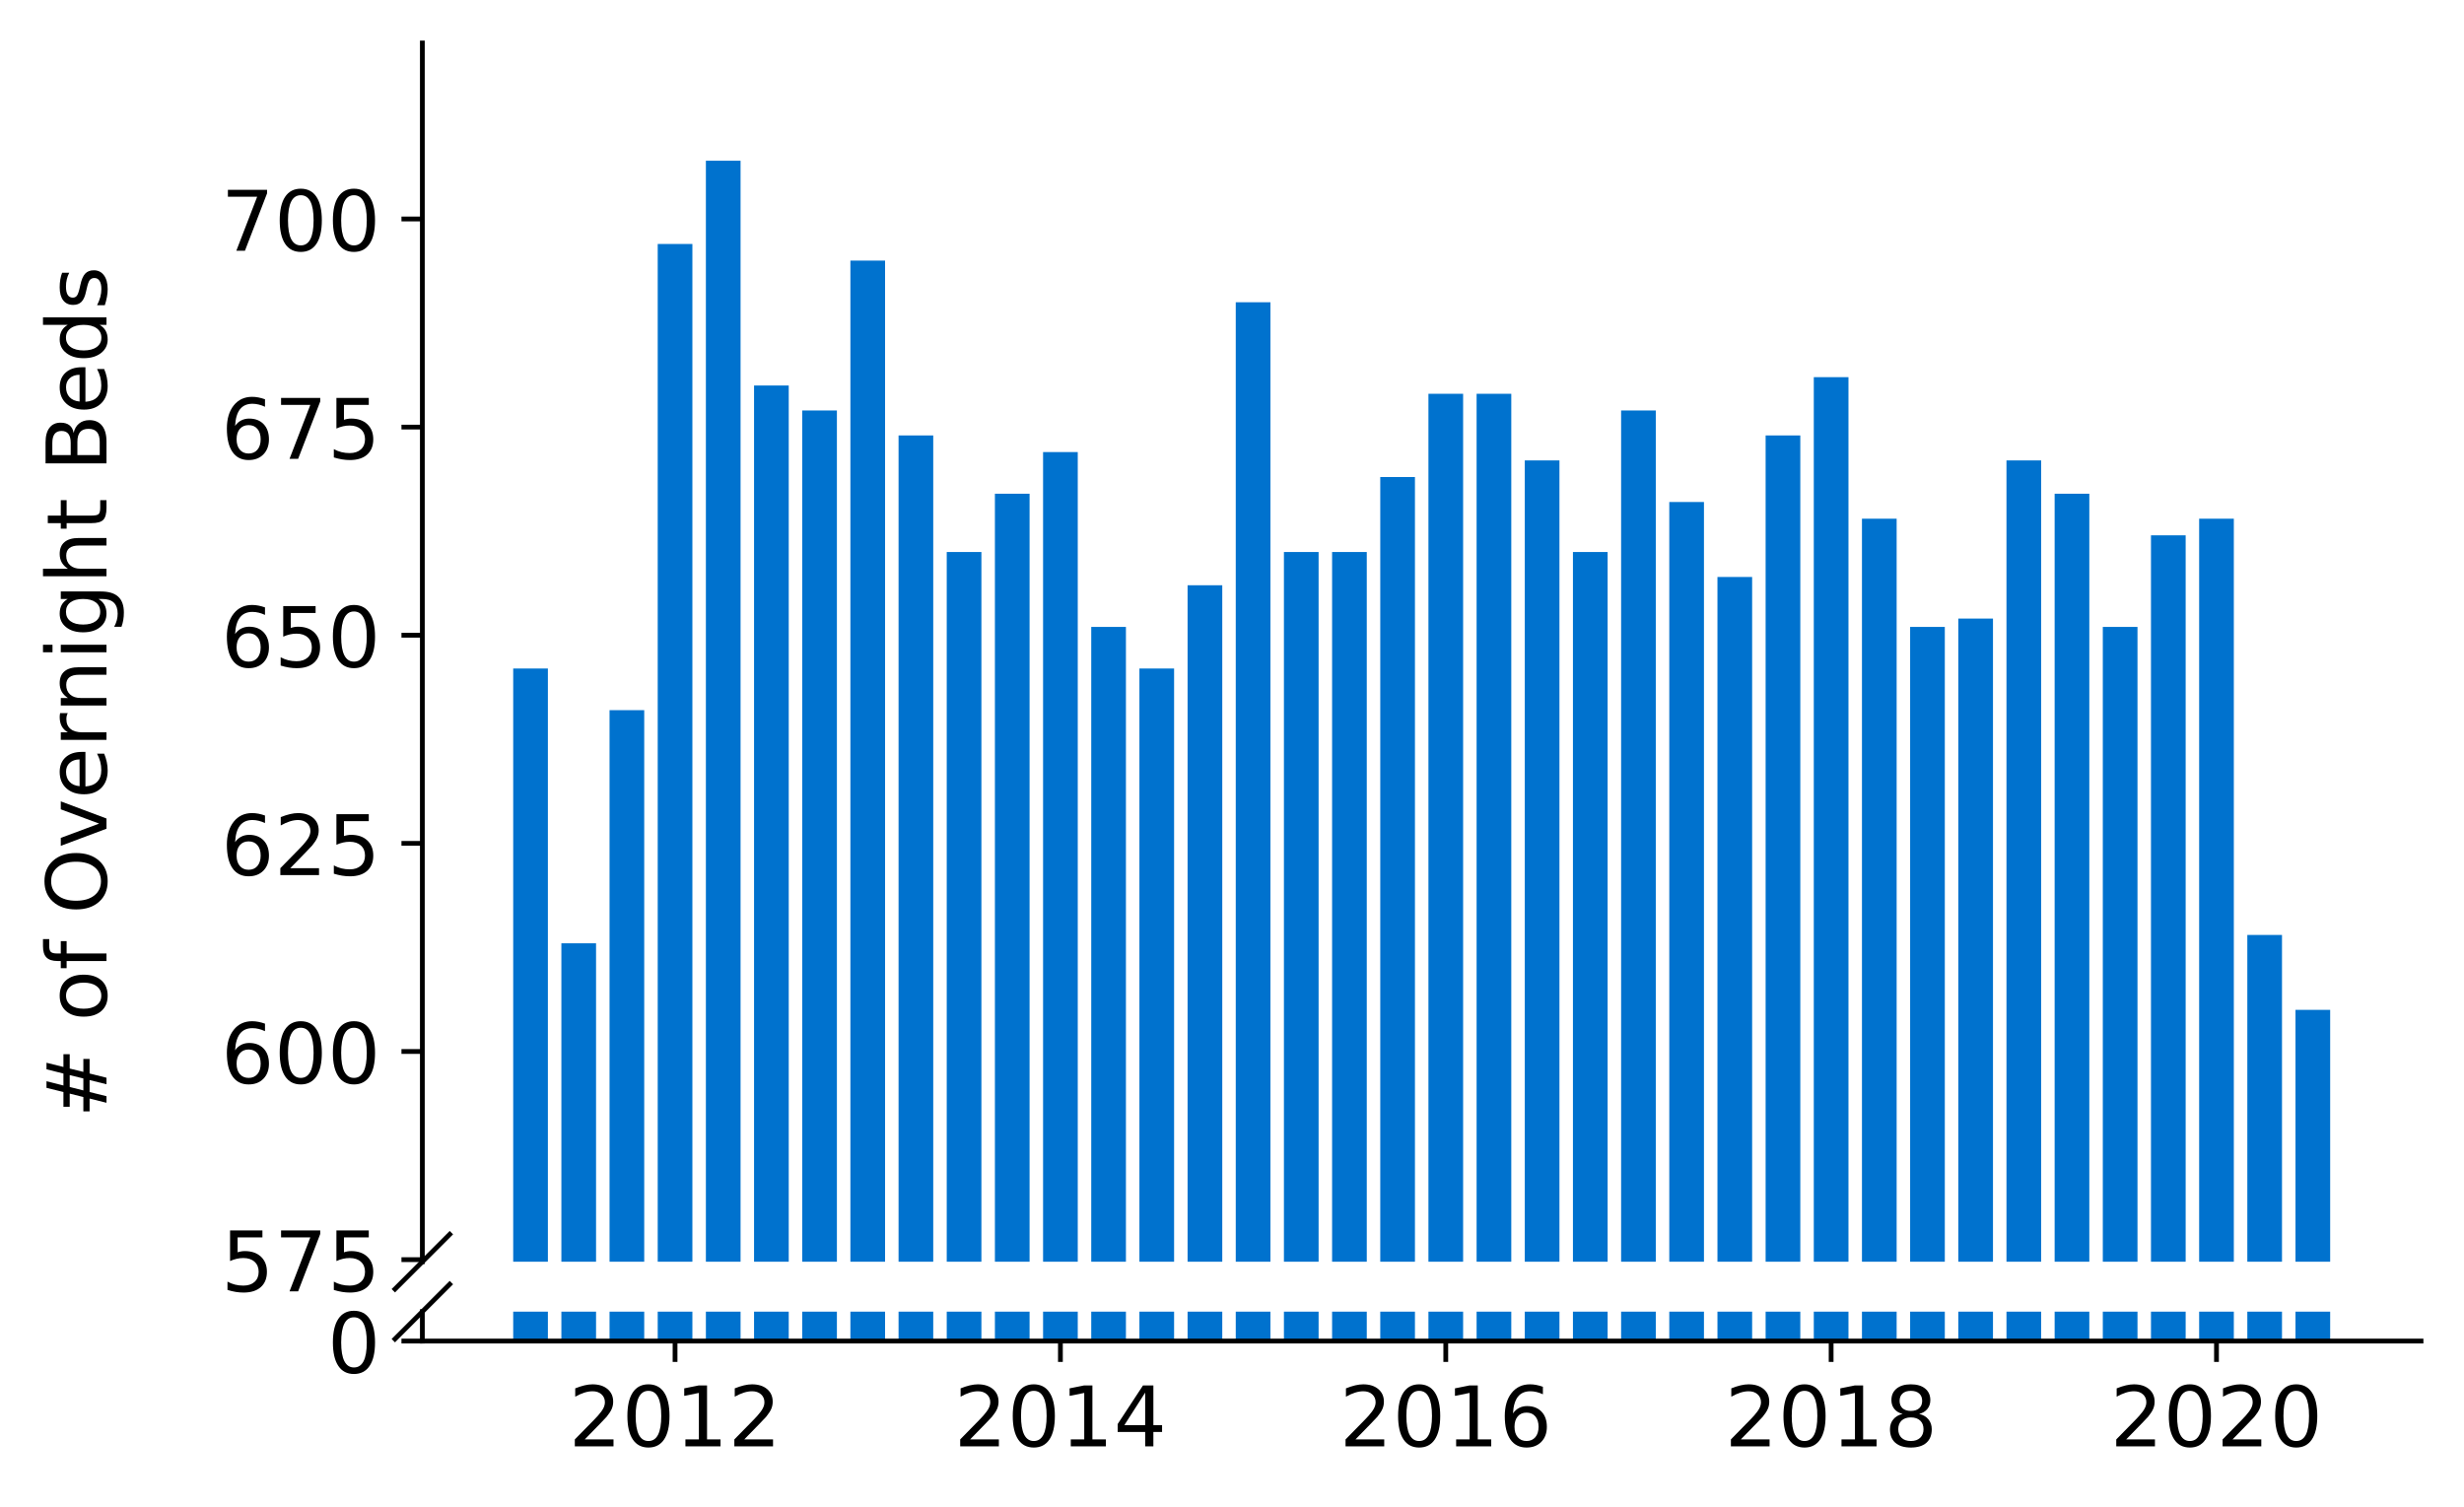 <?xml version="1.0" encoding="utf-8" standalone="no"?>
<!DOCTYPE svg PUBLIC "-//W3C//DTD SVG 1.1//EN"
  "http://www.w3.org/Graphics/SVG/1.1/DTD/svg11.dtd">
<!-- Created with matplotlib (https://matplotlib.org/) -->
<svg height="252.389pt" version="1.1" viewBox="0 0 412.749 252.389" width="412.749pt" xmlns="http://www.w3.org/2000/svg" xmlns:xlink="http://www.w3.org/1999/xlink">
 <defs>
  <style type="text/css">
*{stroke-linecap:butt;stroke-linejoin:round;}
  </style>
 </defs>
 <g id="figure_1">
  <g id="patch_1">
   <path d="M 0 252.389 
L 412.749 252.389 
L 412.749 0 
L 0 0 
z
" style="fill:#ffffff;"/>
  </g>
  <g id="axes_1">
   <g id="patch_2">
    <path d="M 70.749 211.347 
L 405.549 211.347 
L 405.549 7.2 
L 70.749 7.2 
z
" style="fill:#ffffff;"/>
   </g>
   <g id="patch_3">
    <path clip-path="url(#pd341ac16dc)" d="M 384.521 1012.861 
L 390.331 1012.861 
L 390.331 169.162 
L 384.521 169.162 
z
" style="fill:#0072ce;"/>
   </g>
   <g id="patch_4">
    <path clip-path="url(#pd341ac16dc)" d="M 376.452 1012.861 
L 382.262 1012.861 
L 382.262 156.611 
L 376.452 156.611 
z
" style="fill:#0072ce;"/>
   </g>
   <g id="patch_5">
    <path clip-path="url(#pd341ac16dc)" d="M 368.383 1012.861 
L 374.193 1012.861 
L 374.193 86.884 
L 368.383 86.884 
z
" style="fill:#0072ce;"/>
   </g>
   <g id="patch_6">
    <path clip-path="url(#pd341ac16dc)" d="M 360.314 1012.861 
L 366.124 1012.861 
L 366.124 89.673 
L 360.314 89.673 
z
" style="fill:#0072ce;"/>
   </g>
   <g id="patch_7">
    <path clip-path="url(#pd341ac16dc)" d="M 352.245 1012.861 
L 358.055 1012.861 
L 358.055 105.013 
L 352.245 105.013 
z
" style="fill:#0072ce;"/>
   </g>
   <g id="patch_8">
    <path clip-path="url(#pd341ac16dc)" d="M 344.176 1012.861 
L 349.986 1012.861 
L 349.986 82.701 
L 344.176 82.701 
z
" style="fill:#0072ce;"/>
   </g>
   <g id="patch_9">
    <path clip-path="url(#pd341ac16dc)" d="M 336.107 1012.861 
L 341.917 1012.861 
L 341.917 77.122 
L 336.107 77.122 
z
" style="fill:#0072ce;"/>
   </g>
   <g id="patch_10">
    <path clip-path="url(#pd341ac16dc)" d="M 328.038 1012.861 
L 333.848 1012.861 
L 333.848 103.619 
L 328.038 103.619 
z
" style="fill:#0072ce;"/>
   </g>
   <g id="patch_11">
    <path clip-path="url(#pd341ac16dc)" d="M 319.969 1012.861 
L 325.779 1012.861 
L 325.779 105.013 
L 319.969 105.013 
z
" style="fill:#0072ce;"/>
   </g>
   <g id="patch_12">
    <path clip-path="url(#pd341ac16dc)" d="M 311.9 1012.861 
L 317.71 1012.861 
L 317.71 86.884 
L 311.9 86.884 
z
" style="fill:#0072ce;"/>
   </g>
   <g id="patch_13">
    <path clip-path="url(#pd341ac16dc)" d="M 303.831 1012.861 
L 309.641 1012.861 
L 309.641 63.177 
L 303.831 63.177 
z
" style="fill:#0072ce;"/>
   </g>
   <g id="patch_14">
    <path clip-path="url(#pd341ac16dc)" d="M 295.762 1012.861 
L 301.572 1012.861 
L 301.572 72.939 
L 295.762 72.939 
z
" style="fill:#0072ce;"/>
   </g>
   <g id="patch_15">
    <path clip-path="url(#pd341ac16dc)" d="M 287.693 1012.861 
L 293.503 1012.861 
L 293.503 96.646 
L 287.693 96.646 
z
" style="fill:#0072ce;"/>
   </g>
   <g id="patch_16">
    <path clip-path="url(#pd341ac16dc)" d="M 279.624 1012.861 
L 285.434 1012.861 
L 285.434 84.095 
L 279.624 84.095 
z
" style="fill:#0072ce;"/>
   </g>
   <g id="patch_17">
    <path clip-path="url(#pd341ac16dc)" d="M 271.555 1012.861 
L 277.365 1012.861 
L 277.365 68.755 
L 271.555 68.755 
z
" style="fill:#0072ce;"/>
   </g>
   <g id="patch_18">
    <path clip-path="url(#pd341ac16dc)" d="M 263.486 1012.861 
L 269.296 1012.861 
L 269.296 92.462 
L 263.486 92.462 
z
" style="fill:#0072ce;"/>
   </g>
   <g id="patch_19">
    <path clip-path="url(#pd341ac16dc)" d="M 255.417 1012.861 
L 261.227 1012.861 
L 261.227 77.122 
L 255.417 77.122 
z
" style="fill:#0072ce;"/>
   </g>
   <g id="patch_20">
    <path clip-path="url(#pd341ac16dc)" d="M 247.348 1012.861 
L 253.158 1012.861 
L 253.158 65.966 
L 247.348 65.966 
z
" style="fill:#0072ce;"/>
   </g>
   <g id="patch_21">
    <path clip-path="url(#pd341ac16dc)" d="M 239.279 1012.861 
L 245.089 1012.861 
L 245.089 65.966 
L 239.279 65.966 
z
" style="fill:#0072ce;"/>
   </g>
   <g id="patch_22">
    <path clip-path="url(#pd341ac16dc)" d="M 231.21 1012.861 
L 237.02 1012.861 
L 237.02 79.911 
L 231.21 79.911 
z
" style="fill:#0072ce;"/>
   </g>
   <g id="patch_23">
    <path clip-path="url(#pd341ac16dc)" d="M 223.141 1012.861 
L 228.951 1012.861 
L 228.951 92.462 
L 223.141 92.462 
z
" style="fill:#0072ce;"/>
   </g>
   <g id="patch_24">
    <path clip-path="url(#pd341ac16dc)" d="M 215.072 1012.861 
L 220.882 1012.861 
L 220.882 92.462 
L 215.072 92.462 
z
" style="fill:#0072ce;"/>
   </g>
   <g id="patch_25">
    <path clip-path="url(#pd341ac16dc)" d="M 207.003 1012.861 
L 212.813 1012.861 
L 212.813 50.626 
L 207.003 50.626 
z
" style="fill:#0072ce;"/>
   </g>
   <g id="patch_26">
    <path clip-path="url(#pd341ac16dc)" d="M 198.934 1012.861 
L 204.744 1012.861 
L 204.744 98.041 
L 198.934 98.041 
z
" style="fill:#0072ce;"/>
   </g>
   <g id="patch_27">
    <path clip-path="url(#pd341ac16dc)" d="M 190.865 1012.861 
L 196.675 1012.861 
L 196.675 111.986 
L 190.865 111.986 
z
" style="fill:#0072ce;"/>
   </g>
   <g id="patch_28">
    <path clip-path="url(#pd341ac16dc)" d="M 182.796 1012.861 
L 188.606 1012.861 
L 188.606 105.013 
L 182.796 105.013 
z
" style="fill:#0072ce;"/>
   </g>
   <g id="patch_29">
    <path clip-path="url(#pd341ac16dc)" d="M 174.727 1012.861 
L 180.537 1012.861 
L 180.537 75.728 
L 174.727 75.728 
z
" style="fill:#0072ce;"/>
   </g>
   <g id="patch_30">
    <path clip-path="url(#pd341ac16dc)" d="M 166.658 1012.861 
L 172.468 1012.861 
L 172.468 82.701 
L 166.658 82.701 
z
" style="fill:#0072ce;"/>
   </g>
   <g id="patch_31">
    <path clip-path="url(#pd341ac16dc)" d="M 158.589 1012.861 
L 164.398 1012.861 
L 164.398 92.462 
L 158.589 92.462 
z
" style="fill:#0072ce;"/>
   </g>
   <g id="patch_32">
    <path clip-path="url(#pd341ac16dc)" d="M 150.52 1012.861 
L 156.329 1012.861 
L 156.329 72.939 
L 150.52 72.939 
z
" style="fill:#0072ce;"/>
   </g>
   <g id="patch_33">
    <path clip-path="url(#pd341ac16dc)" d="M 142.451 1012.861 
L 148.26 1012.861 
L 148.26 43.653 
L 142.451 43.653 
z
" style="fill:#0072ce;"/>
   </g>
   <g id="patch_34">
    <path clip-path="url(#pd341ac16dc)" d="M 134.382 1012.861 
L 140.191 1012.861 
L 140.191 68.755 
L 134.382 68.755 
z
" style="fill:#0072ce;"/>
   </g>
   <g id="patch_35">
    <path clip-path="url(#pd341ac16dc)" d="M 126.313 1012.861 
L 132.122 1012.861 
L 132.122 64.572 
L 126.313 64.572 
z
" style="fill:#0072ce;"/>
   </g>
   <g id="patch_36">
    <path clip-path="url(#pd341ac16dc)" d="M 118.244 1012.861 
L 124.053 1012.861 
L 124.053 26.919 
L 118.244 26.919 
z
" style="fill:#0072ce;"/>
   </g>
   <g id="patch_37">
    <path clip-path="url(#pd341ac16dc)" d="M 110.175 1012.861 
L 115.984 1012.861 
L 115.984 40.864 
L 110.175 40.864 
z
" style="fill:#0072ce;"/>
   </g>
   <g id="patch_38">
    <path clip-path="url(#pd341ac16dc)" d="M 102.106 1012.861 
L 107.915 1012.861 
L 107.915 118.959 
L 102.106 118.959 
z
" style="fill:#0072ce;"/>
   </g>
   <g id="patch_39">
    <path clip-path="url(#pd341ac16dc)" d="M 94.037 1012.861 
L 99.846 1012.861 
L 99.846 158.006 
L 94.037 158.006 
z
" style="fill:#0072ce;"/>
   </g>
   <g id="patch_40">
    <path clip-path="url(#pd341ac16dc)" d="M 85.968 1012.861 
L 91.777 1012.861 
L 91.777 111.986 
L 85.968 111.986 
z
" style="fill:#0072ce;"/>
   </g>
   <g id="matplotlib.axis_1">
    <g id="xtick_1"/>
    <g id="xtick_2"/>
    <g id="xtick_3"/>
    <g id="xtick_4"/>
    <g id="xtick_5"/>
    <g id="xtick_6"/>
   </g>
   <g id="matplotlib.axis_2">
    <g id="ytick_1">
     <g id="line2d_1">
      <defs>
       <path d="M 0 0 
L -3.5 0 
" id="mafc4fa2440" style="stroke:#000000;stroke-width:0.8;"/>
      </defs>
      <g>
       <use style="stroke:#000000;stroke-width:0.8;" x="70.749" xlink:href="#mafc4fa2440" y="210.999"/>
      </g>
     </g>
     <g id="text_1">
      <!-- 575 -->
      <defs>
       <path d="M 10.797 72.906 
L 49.516 72.906 
L 49.516 64.594 
L 19.828 64.594 
L 19.828 46.734 
Q 21.969 47.469 24.109 47.828 
Q 26.266 48.188 28.422 48.188 
Q 40.625 48.188 47.75 41.5 
Q 54.891 34.812 54.891 23.391 
Q 54.891 11.625 47.562 5.094 
Q 40.234 -1.422 26.906 -1.422 
Q 22.312 -1.422 17.547 -0.641 
Q 12.797 0.141 7.719 1.703 
L 7.719 11.625 
Q 12.109 9.234 16.797 8.062 
Q 21.484 6.891 26.703 6.891 
Q 35.156 6.891 40.078 11.328 
Q 45.016 15.766 45.016 23.391 
Q 45.016 31 40.078 35.438 
Q 35.156 39.891 26.703 39.891 
Q 22.75 39.891 18.812 39.016 
Q 14.891 38.141 10.797 36.281 
z
" id="DejaVuSans-53"/>
       <path d="M 8.203 72.906 
L 55.078 72.906 
L 55.078 68.703 
L 28.609 0 
L 18.312 0 
L 43.219 64.594 
L 8.203 64.594 
z
" id="DejaVuSans-55"/>
      </defs>
      <g transform="translate(37.027 216.317)scale(0.14 -0.14)">
       <use xlink:href="#DejaVuSans-53"/>
       <use x="63.623" xlink:href="#DejaVuSans-55"/>
       <use x="127.246" xlink:href="#DejaVuSans-53"/>
      </g>
     </g>
    </g>
    <g id="ytick_2">
     <g id="line2d_2">
      <g>
       <use style="stroke:#000000;stroke-width:0.8;" x="70.749" xlink:href="#mafc4fa2440" y="176.135"/>
      </g>
     </g>
     <g id="text_2">
      <!-- 600 -->
      <defs>
       <path d="M 33.016 40.375 
Q 26.375 40.375 22.484 35.828 
Q 18.609 31.297 18.609 23.391 
Q 18.609 15.531 22.484 10.953 
Q 26.375 6.391 33.016 6.391 
Q 39.656 6.391 43.531 10.953 
Q 47.406 15.531 47.406 23.391 
Q 47.406 31.297 43.531 35.828 
Q 39.656 40.375 33.016 40.375 
z
M 52.594 71.297 
L 52.594 62.312 
Q 48.875 64.062 45.094 64.984 
Q 41.312 65.922 37.594 65.922 
Q 27.828 65.922 22.672 59.328 
Q 17.531 52.734 16.797 39.406 
Q 19.672 43.656 24.016 45.922 
Q 28.375 48.188 33.594 48.188 
Q 44.578 48.188 50.953 41.516 
Q 57.328 34.859 57.328 23.391 
Q 57.328 12.156 50.688 5.359 
Q 44.047 -1.422 33.016 -1.422 
Q 20.359 -1.422 13.672 8.266 
Q 6.984 17.969 6.984 36.375 
Q 6.984 53.656 15.188 63.938 
Q 23.391 74.219 37.203 74.219 
Q 40.922 74.219 44.703 73.484 
Q 48.484 72.75 52.594 71.297 
z
" id="DejaVuSans-54"/>
       <path d="M 31.781 66.406 
Q 24.172 66.406 20.328 58.906 
Q 16.5 51.422 16.5 36.375 
Q 16.5 21.391 20.328 13.891 
Q 24.172 6.391 31.781 6.391 
Q 39.453 6.391 43.281 13.891 
Q 47.125 21.391 47.125 36.375 
Q 47.125 51.422 43.281 58.906 
Q 39.453 66.406 31.781 66.406 
z
M 31.781 74.219 
Q 44.047 74.219 50.516 64.516 
Q 56.984 54.828 56.984 36.375 
Q 56.984 17.969 50.516 8.266 
Q 44.047 -1.422 31.781 -1.422 
Q 19.531 -1.422 13.062 8.266 
Q 6.594 17.969 6.594 36.375 
Q 6.594 54.828 13.062 64.516 
Q 19.531 74.219 31.781 74.219 
z
" id="DejaVuSans-48"/>
      </defs>
      <g transform="translate(37.027 181.454)scale(0.14 -0.14)">
       <use xlink:href="#DejaVuSans-54"/>
       <use x="63.623" xlink:href="#DejaVuSans-48"/>
       <use x="127.246" xlink:href="#DejaVuSans-48"/>
      </g>
     </g>
    </g>
    <g id="ytick_3">
     <g id="line2d_3">
      <g>
       <use style="stroke:#000000;stroke-width:0.8;" x="70.749" xlink:href="#mafc4fa2440" y="141.271"/>
      </g>
     </g>
     <g id="text_3">
      <!-- 625 -->
      <defs>
       <path d="M 19.188 8.297 
L 53.609 8.297 
L 53.609 0 
L 7.328 0 
L 7.328 8.297 
Q 12.938 14.109 22.625 23.891 
Q 32.328 33.688 34.812 36.531 
Q 39.547 41.844 41.422 45.531 
Q 43.312 49.219 43.312 52.781 
Q 43.312 58.594 39.234 62.25 
Q 35.156 65.922 28.609 65.922 
Q 23.969 65.922 18.812 64.312 
Q 13.672 62.703 7.812 59.422 
L 7.812 69.391 
Q 13.766 71.781 18.938 73 
Q 24.125 74.219 28.422 74.219 
Q 39.75 74.219 46.484 68.547 
Q 53.219 62.891 53.219 53.422 
Q 53.219 48.922 51.531 44.891 
Q 49.859 40.875 45.406 35.406 
Q 44.188 33.984 37.641 27.219 
Q 31.109 20.453 19.188 8.297 
z
" id="DejaVuSans-50"/>
      </defs>
      <g transform="translate(37.027 146.59)scale(0.14 -0.14)">
       <use xlink:href="#DejaVuSans-54"/>
       <use x="63.623" xlink:href="#DejaVuSans-50"/>
       <use x="127.246" xlink:href="#DejaVuSans-53"/>
      </g>
     </g>
    </g>
    <g id="ytick_4">
     <g id="line2d_4">
      <g>
       <use style="stroke:#000000;stroke-width:0.8;" x="70.749" xlink:href="#mafc4fa2440" y="106.408"/>
      </g>
     </g>
     <g id="text_4">
      <!-- 650 -->
      <g transform="translate(37.027 111.727)scale(0.14 -0.14)">
       <use xlink:href="#DejaVuSans-54"/>
       <use x="63.623" xlink:href="#DejaVuSans-53"/>
       <use x="127.246" xlink:href="#DejaVuSans-48"/>
      </g>
     </g>
    </g>
    <g id="ytick_5">
     <g id="line2d_5">
      <g>
       <use style="stroke:#000000;stroke-width:0.8;" x="70.749" xlink:href="#mafc4fa2440" y="71.544"/>
      </g>
     </g>
     <g id="text_5">
      <!-- 675 -->
      <g transform="translate(37.027 76.863)scale(0.14 -0.14)">
       <use xlink:href="#DejaVuSans-54"/>
       <use x="63.623" xlink:href="#DejaVuSans-55"/>
       <use x="127.246" xlink:href="#DejaVuSans-53"/>
      </g>
     </g>
    </g>
    <g id="ytick_6">
     <g id="line2d_6">
      <g>
       <use style="stroke:#000000;stroke-width:0.8;" x="70.749" xlink:href="#mafc4fa2440" y="36.681"/>
      </g>
     </g>
     <g id="text_6">
      <!-- 700 -->
      <g transform="translate(37.027 42)scale(0.14 -0.14)">
       <use xlink:href="#DejaVuSans-55"/>
       <use x="63.623" xlink:href="#DejaVuSans-48"/>
       <use x="127.246" xlink:href="#DejaVuSans-48"/>
      </g>
     </g>
    </g>
   </g>
   <g id="line2d_7">
    <path d="M 66.167 215.929 
L 75.331 206.765 
" style="fill:none;stroke:#000000;stroke-linecap:square;stroke-width:0.8;"/>
   </g>
   <g id="patch_41">
    <path d="M 70.749 211.347 
L 70.749 7.2 
" style="fill:none;stroke:#000000;stroke-linecap:square;stroke-linejoin:miter;stroke-width:0.8;"/>
   </g>
  </g>
  <g id="axes_2">
   <g id="patch_42">
    <path d="M 70.749 224.64 
L 405.549 224.64 
L 405.549 219.71 
L 70.749 219.71 
z
" style="fill:#ffffff;"/>
   </g>
   <g id="patch_43">
    <path clip-path="url(#pd45071d5ba)" d="M 384.521 224.64 
L 390.331 224.64 
L 390.331 -619.059 
L 384.521 -619.059 
z
" style="fill:#0072ce;"/>
   </g>
   <g id="patch_44">
    <path clip-path="url(#pd45071d5ba)" d="M 376.452 224.64 
L 382.262 224.64 
L 382.262 -631.61 
L 376.452 -631.61 
z
" style="fill:#0072ce;"/>
   </g>
   <g id="patch_45">
    <path clip-path="url(#pd45071d5ba)" d="M 368.383 224.64 
L 374.193 224.64 
L 374.193 -701.337 
L 368.383 -701.337 
z
" style="fill:#0072ce;"/>
   </g>
   <g id="patch_46">
    <path clip-path="url(#pd45071d5ba)" d="M 360.314 224.64 
L 366.124 224.64 
L 366.124 -698.548 
L 360.314 -698.548 
z
" style="fill:#0072ce;"/>
   </g>
   <g id="patch_47">
    <path clip-path="url(#pd45071d5ba)" d="M 352.245 224.64 
L 358.055 224.64 
L 358.055 -683.208 
L 352.245 -683.208 
z
" style="fill:#0072ce;"/>
   </g>
   <g id="patch_48">
    <path clip-path="url(#pd45071d5ba)" d="M 344.176 224.64 
L 349.986 224.64 
L 349.986 -705.52 
L 344.176 -705.52 
z
" style="fill:#0072ce;"/>
   </g>
   <g id="patch_49">
    <path clip-path="url(#pd45071d5ba)" d="M 336.107 224.64 
L 341.917 224.64 
L 341.917 -711.099 
L 336.107 -711.099 
z
" style="fill:#0072ce;"/>
   </g>
   <g id="patch_50">
    <path clip-path="url(#pd45071d5ba)" d="M 328.038 224.64 
L 333.848 224.64 
L 333.848 -684.602 
L 328.038 -684.602 
z
" style="fill:#0072ce;"/>
   </g>
   <g id="patch_51">
    <path clip-path="url(#pd45071d5ba)" d="M 319.969 224.64 
L 325.779 224.64 
L 325.779 -683.208 
L 319.969 -683.208 
z
" style="fill:#0072ce;"/>
   </g>
   <g id="patch_52">
    <path clip-path="url(#pd45071d5ba)" d="M 311.9 224.64 
L 317.71 224.64 
L 317.71 -701.337 
L 311.9 -701.337 
z
" style="fill:#0072ce;"/>
   </g>
   <g id="patch_53">
    <path clip-path="url(#pd45071d5ba)" d="M 303.831 224.64 
L 309.641 224.64 
L 309.641 -725.044 
L 303.831 -725.044 
z
" style="fill:#0072ce;"/>
   </g>
   <g id="patch_54">
    <path clip-path="url(#pd45071d5ba)" d="M 295.762 224.64 
L 301.572 224.64 
L 301.572 -715.282 
L 295.762 -715.282 
z
" style="fill:#0072ce;"/>
   </g>
   <g id="patch_55">
    <path clip-path="url(#pd45071d5ba)" d="M 287.693 224.64 
L 293.503 224.64 
L 293.503 -691.575 
L 287.693 -691.575 
z
" style="fill:#0072ce;"/>
   </g>
   <g id="patch_56">
    <path clip-path="url(#pd45071d5ba)" d="M 279.624 224.64 
L 285.434 224.64 
L 285.434 -704.126 
L 279.624 -704.126 
z
" style="fill:#0072ce;"/>
   </g>
   <g id="patch_57">
    <path clip-path="url(#pd45071d5ba)" d="M 271.555 224.64 
L 277.365 224.64 
L 277.365 -719.466 
L 271.555 -719.466 
z
" style="fill:#0072ce;"/>
   </g>
   <g id="patch_58">
    <path clip-path="url(#pd45071d5ba)" d="M 263.486 224.64 
L 269.296 224.64 
L 269.296 -695.759 
L 263.486 -695.759 
z
" style="fill:#0072ce;"/>
   </g>
   <g id="patch_59">
    <path clip-path="url(#pd45071d5ba)" d="M 255.417 224.64 
L 261.227 224.64 
L 261.227 -711.099 
L 255.417 -711.099 
z
" style="fill:#0072ce;"/>
   </g>
   <g id="patch_60">
    <path clip-path="url(#pd45071d5ba)" d="M 247.348 224.64 
L 253.158 224.64 
L 253.158 -722.255 
L 247.348 -722.255 
z
" style="fill:#0072ce;"/>
   </g>
   <g id="patch_61">
    <path clip-path="url(#pd45071d5ba)" d="M 239.279 224.64 
L 245.089 224.64 
L 245.089 -722.255 
L 239.279 -722.255 
z
" style="fill:#0072ce;"/>
   </g>
   <g id="patch_62">
    <path clip-path="url(#pd45071d5ba)" d="M 231.21 224.64 
L 237.02 224.64 
L 237.02 -708.31 
L 231.21 -708.31 
z
" style="fill:#0072ce;"/>
   </g>
   <g id="patch_63">
    <path clip-path="url(#pd45071d5ba)" d="M 223.141 224.64 
L 228.951 224.64 
L 228.951 -695.759 
L 223.141 -695.759 
z
" style="fill:#0072ce;"/>
   </g>
   <g id="patch_64">
    <path clip-path="url(#pd45071d5ba)" d="M 215.072 224.64 
L 220.882 224.64 
L 220.882 -695.759 
L 215.072 -695.759 
z
" style="fill:#0072ce;"/>
   </g>
   <g id="patch_65">
    <path clip-path="url(#pd45071d5ba)" d="M 207.003 224.64 
L 212.813 224.64 
L 212.813 -737.595 
L 207.003 -737.595 
z
" style="fill:#0072ce;"/>
   </g>
   <g id="patch_66">
    <path clip-path="url(#pd45071d5ba)" d="M 198.934 224.64 
L 204.744 224.64 
L 204.744 -690.18 
L 198.934 -690.18 
z
" style="fill:#0072ce;"/>
   </g>
   <g id="patch_67">
    <path clip-path="url(#pd45071d5ba)" d="M 190.865 224.64 
L 196.675 224.64 
L 196.675 -676.235 
L 190.865 -676.235 
z
" style="fill:#0072ce;"/>
   </g>
   <g id="patch_68">
    <path clip-path="url(#pd45071d5ba)" d="M 182.796 224.64 
L 188.606 224.64 
L 188.606 -683.208 
L 182.796 -683.208 
z
" style="fill:#0072ce;"/>
   </g>
   <g id="patch_69">
    <path clip-path="url(#pd45071d5ba)" d="M 174.727 224.64 
L 180.537 224.64 
L 180.537 -712.493 
L 174.727 -712.493 
z
" style="fill:#0072ce;"/>
   </g>
   <g id="patch_70">
    <path clip-path="url(#pd45071d5ba)" d="M 166.658 224.64 
L 172.468 224.64 
L 172.468 -705.52 
L 166.658 -705.52 
z
" style="fill:#0072ce;"/>
   </g>
   <g id="patch_71">
    <path clip-path="url(#pd45071d5ba)" d="M 158.589 224.64 
L 164.398 224.64 
L 164.398 -695.759 
L 158.589 -695.759 
z
" style="fill:#0072ce;"/>
   </g>
   <g id="patch_72">
    <path clip-path="url(#pd45071d5ba)" d="M 150.52 224.64 
L 156.329 224.64 
L 156.329 -715.282 
L 150.52 -715.282 
z
" style="fill:#0072ce;"/>
   </g>
   <g id="patch_73">
    <path clip-path="url(#pd45071d5ba)" d="M 142.451 224.64 
L 148.26 224.64 
L 148.26 -744.568 
L 142.451 -744.568 
z
" style="fill:#0072ce;"/>
   </g>
   <g id="patch_74">
    <path clip-path="url(#pd45071d5ba)" d="M 134.382 224.64 
L 140.191 224.64 
L 140.191 -719.466 
L 134.382 -719.466 
z
" style="fill:#0072ce;"/>
   </g>
   <g id="patch_75">
    <path clip-path="url(#pd45071d5ba)" d="M 126.313 224.64 
L 132.122 224.64 
L 132.122 -723.65 
L 126.313 -723.65 
z
" style="fill:#0072ce;"/>
   </g>
   <g id="patch_76">
    <path clip-path="url(#pd45071d5ba)" d="M 118.244 224.64 
L 124.053 224.64 
L 124.053 -761.302 
L 118.244 -761.302 
z
" style="fill:#0072ce;"/>
   </g>
   <g id="patch_77">
    <path clip-path="url(#pd45071d5ba)" d="M 110.175 224.64 
L 115.984 224.64 
L 115.984 -747.357 
L 110.175 -747.357 
z
" style="fill:#0072ce;"/>
   </g>
   <g id="patch_78">
    <path clip-path="url(#pd45071d5ba)" d="M 102.106 224.64 
L 107.915 224.64 
L 107.915 -669.262 
L 102.106 -669.262 
z
" style="fill:#0072ce;"/>
   </g>
   <g id="patch_79">
    <path clip-path="url(#pd45071d5ba)" d="M 94.037 224.64 
L 99.846 224.64 
L 99.846 -630.215 
L 94.037 -630.215 
z
" style="fill:#0072ce;"/>
   </g>
   <g id="patch_80">
    <path clip-path="url(#pd45071d5ba)" d="M 85.968 224.64 
L 91.777 224.64 
L 91.777 -676.235 
L 85.968 -676.235 
z
" style="fill:#0072ce;"/>
   </g>
   <g id="matplotlib.axis_3">
    <g id="xtick_7">
     <g id="line2d_8">
      <defs>
       <path d="M 0 0 
L 0 3.5 
" id="mb0c234dabb" style="stroke:#000000;stroke-width:0.8;"/>
      </defs>
      <g>
       <use style="stroke:#000000;stroke-width:0.8;" x="113.079" xlink:href="#mb0c234dabb" y="224.64"/>
      </g>
     </g>
     <g id="text_7">
      <!-- 2012 -->
      <defs>
       <path d="M 12.406 8.297 
L 28.516 8.297 
L 28.516 63.922 
L 10.984 60.406 
L 10.984 69.391 
L 28.422 72.906 
L 38.281 72.906 
L 38.281 8.297 
L 54.391 8.297 
L 54.391 0 
L 12.406 0 
z
" id="DejaVuSans-49"/>
      </defs>
      <g transform="translate(95.264 242.278)scale(0.14 -0.14)">
       <use xlink:href="#DejaVuSans-50"/>
       <use x="63.623" xlink:href="#DejaVuSans-48"/>
       <use x="127.246" xlink:href="#DejaVuSans-49"/>
       <use x="190.869" xlink:href="#DejaVuSans-50"/>
      </g>
     </g>
    </g>
    <g id="xtick_8">
     <g id="line2d_9">
      <g>
       <use style="stroke:#000000;stroke-width:0.8;" x="177.632" xlink:href="#mb0c234dabb" y="224.64"/>
      </g>
     </g>
     <g id="text_8">
      <!-- 2014 -->
      <defs>
       <path d="M 37.797 64.312 
L 12.891 25.391 
L 37.797 25.391 
z
M 35.203 72.906 
L 47.609 72.906 
L 47.609 25.391 
L 58.016 25.391 
L 58.016 17.188 
L 47.609 17.188 
L 47.609 0 
L 37.797 0 
L 37.797 17.188 
L 4.891 17.188 
L 4.891 26.703 
z
" id="DejaVuSans-52"/>
      </defs>
      <g transform="translate(159.817 242.278)scale(0.14 -0.14)">
       <use xlink:href="#DejaVuSans-50"/>
       <use x="63.623" xlink:href="#DejaVuSans-48"/>
       <use x="127.246" xlink:href="#DejaVuSans-49"/>
       <use x="190.869" xlink:href="#DejaVuSans-52"/>
      </g>
     </g>
    </g>
    <g id="xtick_9">
     <g id="line2d_10">
      <g>
       <use style="stroke:#000000;stroke-width:0.8;" x="242.184" xlink:href="#mb0c234dabb" y="224.64"/>
      </g>
     </g>
     <g id="text_9">
      <!-- 2016 -->
      <g transform="translate(224.369 242.278)scale(0.14 -0.14)">
       <use xlink:href="#DejaVuSans-50"/>
       <use x="63.623" xlink:href="#DejaVuSans-48"/>
       <use x="127.246" xlink:href="#DejaVuSans-49"/>
       <use x="190.869" xlink:href="#DejaVuSans-54"/>
      </g>
     </g>
    </g>
    <g id="xtick_10">
     <g id="line2d_11">
      <g>
       <use style="stroke:#000000;stroke-width:0.8;" x="306.736" xlink:href="#mb0c234dabb" y="224.64"/>
      </g>
     </g>
     <g id="text_10">
      <!-- 2018 -->
      <defs>
       <path d="M 31.781 34.625 
Q 24.75 34.625 20.719 30.859 
Q 16.703 27.094 16.703 20.516 
Q 16.703 13.922 20.719 10.156 
Q 24.75 6.391 31.781 6.391 
Q 38.812 6.391 42.859 10.172 
Q 46.922 13.969 46.922 20.516 
Q 46.922 27.094 42.891 30.859 
Q 38.875 34.625 31.781 34.625 
z
M 21.922 38.812 
Q 15.578 40.375 12.031 44.719 
Q 8.5 49.078 8.5 55.328 
Q 8.5 64.062 14.719 69.141 
Q 20.953 74.219 31.781 74.219 
Q 42.672 74.219 48.875 69.141 
Q 55.078 64.062 55.078 55.328 
Q 55.078 49.078 51.531 44.719 
Q 48 40.375 41.703 38.812 
Q 48.828 37.156 52.797 32.312 
Q 56.781 27.484 56.781 20.516 
Q 56.781 9.906 50.312 4.234 
Q 43.844 -1.422 31.781 -1.422 
Q 19.734 -1.422 13.25 4.234 
Q 6.781 9.906 6.781 20.516 
Q 6.781 27.484 10.781 32.312 
Q 14.797 37.156 21.922 38.812 
z
M 18.312 54.391 
Q 18.312 48.734 21.844 45.562 
Q 25.391 42.391 31.781 42.391 
Q 38.141 42.391 41.719 45.562 
Q 45.312 48.734 45.312 54.391 
Q 45.312 60.062 41.719 63.234 
Q 38.141 66.406 31.781 66.406 
Q 25.391 66.406 21.844 63.234 
Q 18.312 60.062 18.312 54.391 
z
" id="DejaVuSans-56"/>
      </defs>
      <g transform="translate(288.921 242.278)scale(0.14 -0.14)">
       <use xlink:href="#DejaVuSans-50"/>
       <use x="63.623" xlink:href="#DejaVuSans-48"/>
       <use x="127.246" xlink:href="#DejaVuSans-49"/>
       <use x="190.869" xlink:href="#DejaVuSans-56"/>
      </g>
     </g>
    </g>
    <g id="xtick_11">
     <g id="line2d_12">
      <g>
       <use style="stroke:#000000;stroke-width:0.8;" x="371.288" xlink:href="#mb0c234dabb" y="224.64"/>
      </g>
     </g>
     <g id="text_11">
      <!-- 2020 -->
      <g transform="translate(353.473 242.278)scale(0.14 -0.14)">
       <use xlink:href="#DejaVuSans-50"/>
       <use x="63.623" xlink:href="#DejaVuSans-48"/>
       <use x="127.246" xlink:href="#DejaVuSans-50"/>
       <use x="190.869" xlink:href="#DejaVuSans-48"/>
      </g>
     </g>
    </g>
   </g>
   <g id="matplotlib.axis_4">
    <g id="ytick_7">
     <g id="line2d_13">
      <g>
       <use style="stroke:#000000;stroke-width:0.8;" x="70.749" xlink:href="#mafc4fa2440" y="224.64"/>
      </g>
     </g>
     <g id="text_12">
      <!-- 0 -->
      <g transform="translate(54.842 229.959)scale(0.14 -0.14)">
       <use xlink:href="#DejaVuSans-48"/>
      </g>
     </g>
    </g>
   </g>
   <g id="line2d_14">
    <path d="M 66.167 224.292 
L 75.331 215.128 
" style="fill:none;stroke:#000000;stroke-linecap:square;stroke-width:0.8;"/>
   </g>
   <g id="patch_81">
    <path d="M 70.749 224.64 
L 70.749 219.71 
" style="fill:none;stroke:#000000;stroke-linecap:square;stroke-linejoin:miter;stroke-width:0.8;"/>
   </g>
   <g id="patch_82">
    <path d="M 70.749 224.64 
L 405.549 224.64 
" style="fill:none;stroke:#000000;stroke-linecap:square;stroke-linejoin:miter;stroke-width:0.8;"/>
   </g>
  </g>
  <g id="axes_3">
   <g id="patch_83">
    <path d="M 70.749 224.64 
L 405.549 224.64 
L 405.549 7.2 
L 70.749 7.2 
z
" style="fill:none;"/>
   </g>
   <g id="matplotlib.axis_5"/>
   <g id="matplotlib.axis_6">
    <g id="text_13">
     <!-- # of Overnight Beds -->
     <defs>
      <path d="M 51.125 44 
L 36.922 44 
L 32.812 27.688 
L 47.125 27.688 
z
M 43.797 71.781 
L 38.719 51.516 
L 52.984 51.516 
L 58.109 71.781 
L 65.922 71.781 
L 60.891 51.516 
L 76.125 51.516 
L 76.125 44 
L 58.984 44 
L 54.984 27.688 
L 70.516 27.688 
L 70.516 20.219 
L 53.078 20.219 
L 48 0 
L 40.188 0 
L 45.219 20.219 
L 30.906 20.219 
L 25.875 0 
L 18.016 0 
L 23.094 20.219 
L 7.719 20.219 
L 7.719 27.688 
L 24.906 27.688 
L 29 44 
L 13.281 44 
L 13.281 51.516 
L 30.906 51.516 
L 35.891 71.781 
z
" id="DejaVuSans-35"/>
      <path id="DejaVuSans-32"/>
      <path d="M 30.609 48.391 
Q 23.391 48.391 19.188 42.75 
Q 14.984 37.109 14.984 27.297 
Q 14.984 17.484 19.156 11.844 
Q 23.344 6.203 30.609 6.203 
Q 37.797 6.203 41.984 11.859 
Q 46.188 17.531 46.188 27.297 
Q 46.188 37.016 41.984 42.703 
Q 37.797 48.391 30.609 48.391 
z
M 30.609 56 
Q 42.328 56 49.016 48.375 
Q 55.719 40.766 55.719 27.297 
Q 55.719 13.875 49.016 6.219 
Q 42.328 -1.422 30.609 -1.422 
Q 18.844 -1.422 12.172 6.219 
Q 5.516 13.875 5.516 27.297 
Q 5.516 40.766 12.172 48.375 
Q 18.844 56 30.609 56 
z
" id="DejaVuSans-111"/>
      <path d="M 37.109 75.984 
L 37.109 68.5 
L 28.516 68.5 
Q 23.688 68.5 21.797 66.547 
Q 19.922 64.594 19.922 59.516 
L 19.922 54.688 
L 34.719 54.688 
L 34.719 47.703 
L 19.922 47.703 
L 19.922 0 
L 10.891 0 
L 10.891 47.703 
L 2.297 47.703 
L 2.297 54.688 
L 10.891 54.688 
L 10.891 58.5 
Q 10.891 67.625 15.141 71.797 
Q 19.391 75.984 28.609 75.984 
z
" id="DejaVuSans-102"/>
      <path d="M 39.406 66.219 
Q 28.656 66.219 22.328 58.203 
Q 16.016 50.203 16.016 36.375 
Q 16.016 22.609 22.328 14.594 
Q 28.656 6.594 39.406 6.594 
Q 50.141 6.594 56.422 14.594 
Q 62.703 22.609 62.703 36.375 
Q 62.703 50.203 56.422 58.203 
Q 50.141 66.219 39.406 66.219 
z
M 39.406 74.219 
Q 54.734 74.219 63.906 63.938 
Q 73.094 53.656 73.094 36.375 
Q 73.094 19.141 63.906 8.859 
Q 54.734 -1.422 39.406 -1.422 
Q 24.031 -1.422 14.812 8.828 
Q 5.609 19.094 5.609 36.375 
Q 5.609 53.656 14.812 63.938 
Q 24.031 74.219 39.406 74.219 
z
" id="DejaVuSans-79"/>
      <path d="M 2.984 54.688 
L 12.5 54.688 
L 29.594 8.797 
L 46.688 54.688 
L 56.203 54.688 
L 35.688 0 
L 23.484 0 
z
" id="DejaVuSans-118"/>
      <path d="M 56.203 29.594 
L 56.203 25.203 
L 14.891 25.203 
Q 15.484 15.922 20.484 11.062 
Q 25.484 6.203 34.422 6.203 
Q 39.594 6.203 44.453 7.469 
Q 49.312 8.734 54.109 11.281 
L 54.109 2.781 
Q 49.266 0.734 44.188 -0.344 
Q 39.109 -1.422 33.891 -1.422 
Q 20.797 -1.422 13.156 6.188 
Q 5.516 13.812 5.516 26.812 
Q 5.516 40.234 12.766 48.109 
Q 20.016 56 32.328 56 
Q 43.359 56 49.781 48.891 
Q 56.203 41.797 56.203 29.594 
z
M 47.219 32.234 
Q 47.125 39.594 43.094 43.984 
Q 39.062 48.391 32.422 48.391 
Q 24.906 48.391 20.391 44.141 
Q 15.875 39.891 15.188 32.172 
z
" id="DejaVuSans-101"/>
      <path d="M 41.109 46.297 
Q 39.594 47.172 37.812 47.578 
Q 36.031 48 33.891 48 
Q 26.266 48 22.188 43.047 
Q 18.109 38.094 18.109 28.812 
L 18.109 0 
L 9.078 0 
L 9.078 54.688 
L 18.109 54.688 
L 18.109 46.188 
Q 20.953 51.172 25.484 53.578 
Q 30.031 56 36.531 56 
Q 37.453 56 38.578 55.875 
Q 39.703 55.766 41.062 55.516 
z
" id="DejaVuSans-114"/>
      <path d="M 54.891 33.016 
L 54.891 0 
L 45.906 0 
L 45.906 32.719 
Q 45.906 40.484 42.875 44.328 
Q 39.844 48.188 33.797 48.188 
Q 26.516 48.188 22.312 43.547 
Q 18.109 38.922 18.109 30.906 
L 18.109 0 
L 9.078 0 
L 9.078 54.688 
L 18.109 54.688 
L 18.109 46.188 
Q 21.344 51.125 25.703 53.562 
Q 30.078 56 35.797 56 
Q 45.219 56 50.047 50.172 
Q 54.891 44.344 54.891 33.016 
z
" id="DejaVuSans-110"/>
      <path d="M 9.422 54.688 
L 18.406 54.688 
L 18.406 0 
L 9.422 0 
z
M 9.422 75.984 
L 18.406 75.984 
L 18.406 64.594 
L 9.422 64.594 
z
" id="DejaVuSans-105"/>
      <path d="M 45.406 27.984 
Q 45.406 37.75 41.375 43.109 
Q 37.359 48.484 30.078 48.484 
Q 22.859 48.484 18.828 43.109 
Q 14.797 37.75 14.797 27.984 
Q 14.797 18.266 18.828 12.891 
Q 22.859 7.516 30.078 7.516 
Q 37.359 7.516 41.375 12.891 
Q 45.406 18.266 45.406 27.984 
z
M 54.391 6.781 
Q 54.391 -7.172 48.188 -13.984 
Q 42 -20.797 29.203 -20.797 
Q 24.469 -20.797 20.266 -20.094 
Q 16.062 -19.391 12.109 -17.922 
L 12.109 -9.188 
Q 16.062 -11.328 19.922 -12.344 
Q 23.781 -13.375 27.781 -13.375 
Q 36.625 -13.375 41.016 -8.766 
Q 45.406 -4.156 45.406 5.172 
L 45.406 9.625 
Q 42.625 4.781 38.281 2.391 
Q 33.938 0 27.875 0 
Q 17.828 0 11.672 7.656 
Q 5.516 15.328 5.516 27.984 
Q 5.516 40.672 11.672 48.328 
Q 17.828 56 27.875 56 
Q 33.938 56 38.281 53.609 
Q 42.625 51.219 45.406 46.391 
L 45.406 54.688 
L 54.391 54.688 
z
" id="DejaVuSans-103"/>
      <path d="M 54.891 33.016 
L 54.891 0 
L 45.906 0 
L 45.906 32.719 
Q 45.906 40.484 42.875 44.328 
Q 39.844 48.188 33.797 48.188 
Q 26.516 48.188 22.312 43.547 
Q 18.109 38.922 18.109 30.906 
L 18.109 0 
L 9.078 0 
L 9.078 75.984 
L 18.109 75.984 
L 18.109 46.188 
Q 21.344 51.125 25.703 53.562 
Q 30.078 56 35.797 56 
Q 45.219 56 50.047 50.172 
Q 54.891 44.344 54.891 33.016 
z
" id="DejaVuSans-104"/>
      <path d="M 18.312 70.219 
L 18.312 54.688 
L 36.812 54.688 
L 36.812 47.703 
L 18.312 47.703 
L 18.312 18.016 
Q 18.312 11.328 20.141 9.422 
Q 21.969 7.516 27.594 7.516 
L 36.812 7.516 
L 36.812 0 
L 27.594 0 
Q 17.188 0 13.234 3.875 
Q 9.281 7.766 9.281 18.016 
L 9.281 47.703 
L 2.688 47.703 
L 2.688 54.688 
L 9.281 54.688 
L 9.281 70.219 
z
" id="DejaVuSans-116"/>
      <path d="M 19.672 34.812 
L 19.672 8.109 
L 35.5 8.109 
Q 43.453 8.109 47.281 11.406 
Q 51.125 14.703 51.125 21.484 
Q 51.125 28.328 47.281 31.562 
Q 43.453 34.812 35.5 34.812 
z
M 19.672 64.797 
L 19.672 42.828 
L 34.281 42.828 
Q 41.5 42.828 45.031 45.531 
Q 48.578 48.25 48.578 53.812 
Q 48.578 59.328 45.031 62.062 
Q 41.5 64.797 34.281 64.797 
z
M 9.812 72.906 
L 35.016 72.906 
Q 46.297 72.906 52.391 68.219 
Q 58.5 63.531 58.5 54.891 
Q 58.5 48.188 55.375 44.234 
Q 52.25 40.281 46.188 39.312 
Q 53.469 37.75 57.5 32.781 
Q 61.531 27.828 61.531 20.406 
Q 61.531 10.641 54.891 5.312 
Q 48.25 0 35.984 0 
L 9.812 0 
z
" id="DejaVuSans-66"/>
      <path d="M 45.406 46.391 
L 45.406 75.984 
L 54.391 75.984 
L 54.391 0 
L 45.406 0 
L 45.406 8.203 
Q 42.578 3.328 38.25 0.953 
Q 33.938 -1.422 27.875 -1.422 
Q 17.969 -1.422 11.734 6.484 
Q 5.516 14.406 5.516 27.297 
Q 5.516 40.188 11.734 48.094 
Q 17.969 56 27.875 56 
Q 33.938 56 38.25 53.625 
Q 42.578 51.266 45.406 46.391 
z
M 14.797 27.297 
Q 14.797 17.391 18.875 11.75 
Q 22.953 6.109 30.078 6.109 
Q 37.203 6.109 41.297 11.75 
Q 45.406 17.391 45.406 27.297 
Q 45.406 37.203 41.297 42.844 
Q 37.203 48.484 30.078 48.484 
Q 22.953 48.484 18.875 42.844 
Q 14.797 37.203 14.797 27.297 
z
" id="DejaVuSans-100"/>
      <path d="M 44.281 53.078 
L 44.281 44.578 
Q 40.484 46.531 36.375 47.5 
Q 32.281 48.484 27.875 48.484 
Q 21.188 48.484 17.844 46.438 
Q 14.5 44.391 14.5 40.281 
Q 14.5 37.156 16.891 35.375 
Q 19.281 33.594 26.516 31.984 
L 29.594 31.297 
Q 39.156 29.25 43.188 25.516 
Q 47.219 21.781 47.219 15.094 
Q 47.219 7.469 41.188 3.016 
Q 35.156 -1.422 24.609 -1.422 
Q 20.219 -1.422 15.453 -0.562 
Q 10.688 0.297 5.422 2 
L 5.422 11.281 
Q 10.406 8.688 15.234 7.391 
Q 20.062 6.109 24.812 6.109 
Q 31.156 6.109 34.562 8.281 
Q 37.984 10.453 37.984 14.406 
Q 37.984 18.062 35.516 20.016 
Q 33.062 21.969 24.703 23.781 
L 21.578 24.516 
Q 13.234 26.266 9.516 29.906 
Q 5.812 33.547 5.812 39.891 
Q 5.812 47.609 11.281 51.797 
Q 16.75 56 26.812 56 
Q 31.781 56 36.172 55.266 
Q 40.578 54.547 44.281 53.078 
z
" id="DejaVuSans-115"/>
     </defs>
     <g transform="translate(17.838 187.25)rotate(-90)scale(0.14 -0.14)">
      <use xlink:href="#DejaVuSans-35"/>
      <use x="83.789" xlink:href="#DejaVuSans-32"/>
      <use x="115.576" xlink:href="#DejaVuSans-111"/>
      <use x="176.758" xlink:href="#DejaVuSans-102"/>
      <use x="211.963" xlink:href="#DejaVuSans-32"/>
      <use x="243.75" xlink:href="#DejaVuSans-79"/>
      <use x="322.461" xlink:href="#DejaVuSans-118"/>
      <use x="381.641" xlink:href="#DejaVuSans-101"/>
      <use x="443.164" xlink:href="#DejaVuSans-114"/>
      <use x="484.262" xlink:href="#DejaVuSans-110"/>
      <use x="547.641" xlink:href="#DejaVuSans-105"/>
      <use x="575.424" xlink:href="#DejaVuSans-103"/>
      <use x="638.9" xlink:href="#DejaVuSans-104"/>
      <use x="702.279" xlink:href="#DejaVuSans-116"/>
      <use x="741.488" xlink:href="#DejaVuSans-32"/>
      <use x="773.275" xlink:href="#DejaVuSans-66"/>
      <use x="841.879" xlink:href="#DejaVuSans-101"/>
      <use x="903.402" xlink:href="#DejaVuSans-100"/>
      <use x="966.879" xlink:href="#DejaVuSans-115"/>
     </g>
    </g>
   </g>
  </g>
 </g>
 <defs>
  <clipPath id="pd341ac16dc">
   <rect height="204.147" width="334.8" x="70.749" y="7.2"/>
  </clipPath>
  <clipPath id="pd45071d5ba">
   <rect height="4.93" width="334.8" x="70.749" y="219.71"/>
  </clipPath>
 </defs>
</svg>
